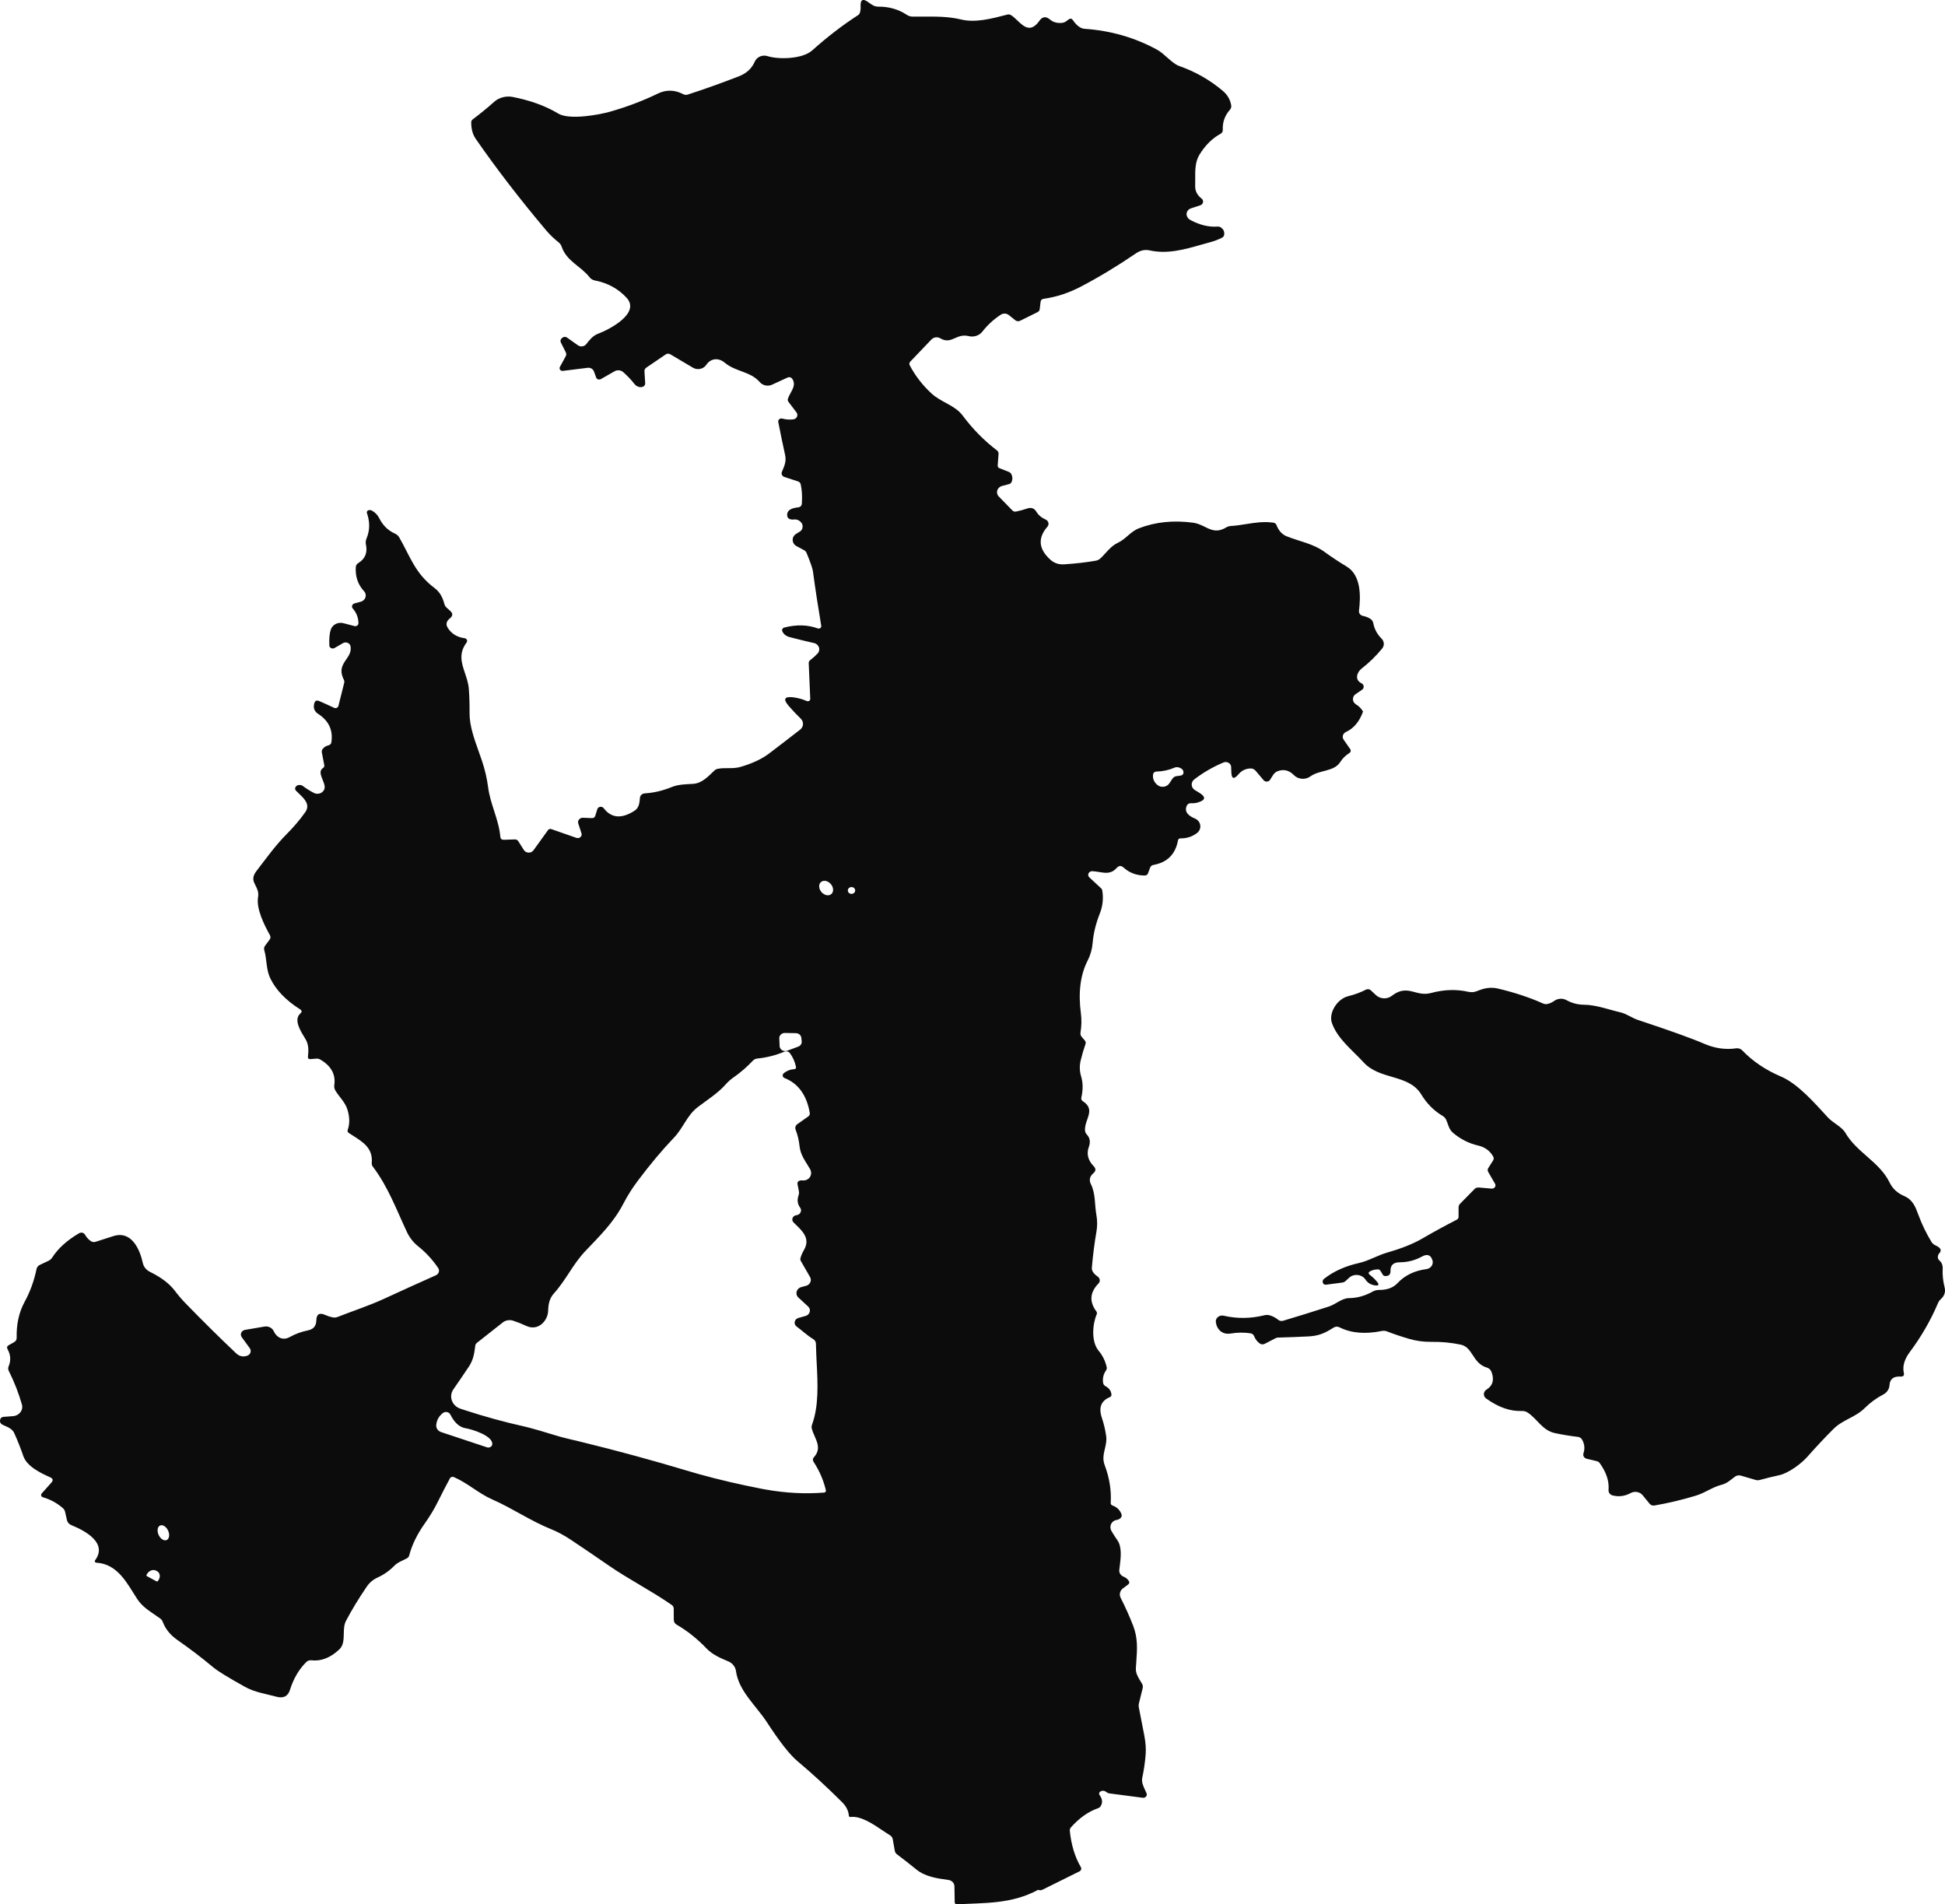 <svg xmlns="http://www.w3.org/2000/svg" xmlns:xlink="http://www.w3.org/1999/xlink" fill="none" version="1.1" width="128.366" height="125.668" viewBox="0 0 128.366 125.668"><g><path d="M68.516,124.709Q68.66,124.771,68.798,124.703L71.244,123.491C71.352,123.438,71.393,123.313,71.335,123.214Q70.748,122.215,70.605,120.82C70.595,120.735,70.624,120.65,70.683,120.584Q71.504,119.662,72.465,119.325Q72.583,119.286,72.645,119.184Q72.854,118.847,72.569,118.452C72.512,118.37,72.542,118.261,72.634,118.214Q72.84,118.112,73.023,118.261C73.08,118.307,73.15,118.337,73.226,118.347L75.422,118.635C75.595,118.656,75.731,118.5,75.673,118.347C75.642,118.272,75.607,118.196,75.571,118.119C75.452,117.865,75.329,117.601,75.385,117.328Q75.549,116.56,75.611,115.77Q75.656,115.214,75.517,114.5Q75.337,113.562,75.16,112.671Q75.134,112.543,75.165,112.415L75.413,111.403Q75.453,111.249,75.371,111.111C75.34,111.056,75.307,111.002,75.274,110.948C75.111,110.683,74.949,110.417,74.965,110.094C74.974,109.944,74.984,109.798,74.994,109.653C75.052,108.844,75.105,108.104,74.785,107.279Q74.43,106.362,73.959,105.437C73.85,105.219,73.915,104.961,74.117,104.812L74.441,104.572Q74.59,104.462,74.489,104.31Q74.362,104.127,74.153,104.044C73.964,103.969,73.85,103.789,73.871,103.599C73.879,103.532,73.888,103.46,73.897,103.386C73.968,102.825,74.061,102.09,73.75,101.647Q73.542,101.349,73.358,101.038C73.177,100.733,73.345,100.358,73.688,100.304Q73.843,100.28,73.948,100.181Q74.072,100.063,74.012,99.912Q73.852,99.504,73.432,99.352Q73.296,99.305,73.305,99.172Q73.378,97.931,72.905,96.679C72.758,96.294,72.838,95.951,72.92,95.604C72.982,95.338,73.045,95.069,73.006,94.779Q72.927,94.183,72.716,93.545Q72.386,92.555,73.243,92.199Q73.367,92.147,73.353,92.021Q73.313,91.661,72.967,91.478C72.878,91.432,72.817,91.35,72.803,91.256Q72.736,90.801,72.998,90.43Q73.065,90.331,73.04,90.216Q72.902,89.609,72.51,89.139C72,88.527,72.107,87.372,72.377,86.74Q72.425,86.63,72.352,86.531Q71.645,85.571,72.499,84.696C72.627,84.563,72.606,84.357,72.454,84.249C72.259,84.113,72.039,83.909,72.059,83.663Q72.166,82.414,72.366,81.256Q72.456,80.728,72.361,80.185C72.237,79.505,72.313,78.779,72,78.149Q71.794,77.736,72.16,77.42Q72.417,77.2,72.183,76.96Q71.608,76.369,71.865,75.674C71.969,75.386,71.949,75.096,71.726,74.864Q71.625,74.759,71.611,74.615C71.587,74.361,71.672,74.117,71.754,73.883C71.905,73.449,72.045,73.047,71.467,72.671Q71.335,72.582,71.366,72.433Q71.54,71.662,71.354,71.04Q71.197,70.512,71.32,69.99Q71.45,69.443,71.639,68.9Q71.687,68.764,71.591,68.654L71.394,68.427Q71.284,68.299,71.312,68.137Q71.416,67.486,71.337,66.874Q71.061,64.802,71.783,63.388Q72.062,62.839,72.112,62.225Q72.192,61.273,72.589,60.273Q72.876,59.543,72.747,58.754C72.739,58.705,72.715,58.659,72.676,58.623L71.895,57.9C71.819,57.829,71.798,57.721,71.842,57.63C71.887,57.539,71.988,57.483,72.096,57.489C72.246,57.497,72.391,57.521,72.533,57.544C72.956,57.614,73.341,57.678,73.694,57.28Q73.804,57.156,73.921,57.15Q74.038,57.144,74.162,57.257Q74.734,57.771,75.54,57.774Q75.715,57.777,75.768,57.625L75.904,57.259Q75.96,57.108,76.129,57.076Q77.493,56.828,77.744,55.459Q77.77,55.325,77.913,55.325Q78.534,55.328,78.999,54.972C79.349,54.701,79.272,54.183,78.855,54.011C78.483,53.856,78.13,53.598,78.325,53.166C78.371,53.063,78.481,52.998,78.598,53.004Q78.835,53.017,79.055,52.955Q79.441,52.841,79.465,52.681Q79.489,52.521,79.151,52.314L78.863,52.139C78.597,51.976,78.574,51.622,78.818,51.434Q79.684,50.765,80.741,50.318C80.976,50.216,81.246,50.373,81.254,50.616L81.265,50.95Q81.275,51.291,81.393,51.327Q81.511,51.363,81.739,51.094Q82.046,50.731,82.516,50.71C82.65,50.703,82.78,50.758,82.863,50.856L83.396,51.486C83.506,51.614,83.719,51.605,83.816,51.468C83.974,51.24,84.055,50.981,84.352,50.88Q84.932,50.678,85.394,51.149C85.678,51.439,86.156,51.476,86.488,51.232C87.094,50.791,88.041,50.942,88.461,50.276Q88.681,49.926,89.059,49.691C89.148,49.635,89.173,49.523,89.115,49.44L88.678,48.81C88.555,48.634,88.625,48.398,88.828,48.305Q89.603,47.95,89.958,46.954Q89.78,46.654,89.496,46.484C89.233,46.328,89.22,45.976,89.47,45.804L89.887,45.522C90.053,45.41,90.035,45.176,89.854,45.088C89.38,44.855,89.552,44.356,89.876,44.108Q90.603,43.546,91.215,42.801C91.379,42.604,91.365,42.325,91.181,42.143Q90.747,41.711,90.632,41.118Q90.595,40.927,90.417,40.82Q90.206,40.695,89.955,40.645C89.785,40.611,89.67,40.463,89.69,40.303C89.806,39.378,89.845,37.969,88.881,37.389Q88.12,36.931,87.396,36.406C86.677,35.881,85.741,35.721,84.915,35.389C84.574,35.251,84.365,34.963,84.247,34.65Q84.194,34.514,84.039,34.49C83.389,34.402,82.828,34.491,82.251,34.583C81.925,34.635,81.594,34.688,81.24,34.71Q81.068,34.72,80.918,34.809C80.324,35.163,79.943,34.976,79.52,34.768C79.287,34.654,79.041,34.533,78.739,34.493Q76.808,34.234,75.182,34.856C74.593,35.081,74.334,35.554,73.776,35.818C73.288,36.048,73.006,36.492,72.626,36.848Q72.493,36.971,72.31,37.002Q71.433,37.159,70.232,37.24Q69.703,37.274,69.328,36.939Q68.149,35.881,69.127,34.757C69.261,34.602,69.204,34.372,69.012,34.286Q68.6,34.103,68.395,33.764Q68.192,33.421,67.783,33.56Q67.433,33.68,67.067,33.756Q66.918,33.787,66.813,33.683L65.92,32.765C65.69,32.533,65.805,32.156,66.134,32.068L66.591,31.947Q66.718,31.913,66.765,31.801Q66.87,31.547,66.754,31.304Q66.698,31.184,66.568,31.135L65.971,30.899Q65.835,30.847,65.847,30.711L65.903,29.951Q65.911,29.809,65.793,29.718Q64.533,28.762,63.529,27.416C63.031,26.747,62.103,26.543,61.48,25.968Q60.595,25.152,60.046,24.117Q59.969,23.976,60.082,23.858L61.477,22.398C61.625,22.245,61.869,22.215,62.055,22.324C62.458,22.563,62.728,22.445,63.022,22.316C63.276,22.204,63.548,22.085,63.938,22.181C64.276,22.264,64.634,22.144,64.837,21.88Q65.331,21.24,66.049,20.767C66.212,20.661,66.43,20.67,66.579,20.79L66.999,21.127Q67.154,21.25,67.338,21.161L68.485,20.594C68.559,20.556,68.609,20.488,68.617,20.411L68.677,19.915Q68.699,19.742,68.885,19.716Q70.137,19.544,71.352,18.906Q73.139,17.968,74.968,16.721Q75.405,16.423,75.864,16.522C77.047,16.781,78.139,16.471,79.264,16.152C79.458,16.097,79.653,16.042,79.85,15.989Q80.278,15.874,80.639,15.691Q80.786,15.618,80.797,15.467Q80.822,15.182,80.583,15.014Q80.481,14.944,80.352,14.952Q79.498,15.014,78.576,14.526Q78.379,14.421,78.325,14.23C78.269,14.027,78.389,13.819,78.601,13.749L79.216,13.548C79.419,13.48,79.467,13.234,79.303,13.104Q78.866,12.764,78.88,12.273C78.885,12.126,78.884,11.974,78.882,11.82L78.882,11.819C78.877,11.264,78.871,10.682,79.162,10.206Q79.732,9.28,80.546,8.833Q80.71,8.745,80.701,8.57Q80.667,7.812,81.169,7.247Q81.285,7.116,81.257,6.947Q81.158,6.379,80.696,5.99Q79.419,4.913,77.809,4.349C77.35,4.184,76.854,3.544,76.358,3.275Q74.159,2.078,71.588,1.902Q71.18,1.874,70.808,1.327Q70.75,1.245,70.68,1.234Q70.608,1.222,70.523,1.286L70.365,1.403Q70.241,1.495,70.086,1.51Q69.612,1.555,69.302,1.291Q69.099,1.118,68.922,1.139Q68.746,1.16,68.598,1.372C68.023,2.189,67.567,1.754,67.138,1.345C66.997,1.211,66.859,1.079,66.72,0.996Q66.61,0.93,66.484,0.962C66.45,0.97,66.416,0.979,66.382,0.988C65.461,1.229,64.368,1.515,63.431,1.286C62.597,1.083,61.743,1.09,60.901,1.096C60.678,1.098,60.455,1.1,60.234,1.097Q60.023,1.095,59.854,0.983Q59.025,0.431,57.968,0.439C57.715,0.442,57.534,0.316,57.348,0.175Q57.053,-0.05,56.916,0.014Q56.779,0.078,56.798,0.431Q56.81,0.64,56.753,0.834Q56.722,0.941,56.624,1.003Q55.085,1.999,53.602,3.327C52.945,3.915,51.339,3.928,50.665,3.706C50.326,3.596,49.955,3.75,49.819,4.056C49.602,4.545,49.261,4.843,48.737,5.047Q46.972,5.729,45.388,6.241Q45.239,6.288,45.098,6.217Q44.244,5.773,43.415,6.176Q41.963,6.881,40.292,7.362C39.573,7.571,37.583,7.94,36.842,7.493Q35.585,6.735,33.806,6.392C33.403,6.317,32.932,6.44,32.633,6.703Q31.929,7.331,31.204,7.872Q31.1,7.95,31.1,8.076Q31.097,8.726,31.396,9.16Q33.431,12.1,36.033,15.187Q36.396,15.618,36.873,15.997Q37.008,16.107,37.062,16.266C37.406,17.259,38.299,17.523,38.919,18.307C39.001,18.41,39.12,18.481,39.255,18.506Q40.523,18.752,41.352,19.648C42.285,20.66,40.244,21.736,39.469,22.024C39.122,22.154,38.902,22.442,38.688,22.714C38.56,22.875,38.314,22.908,38.144,22.787L37.425,22.277C37.336,22.214,37.212,22.215,37.124,22.28Q36.932,22.424,37.019,22.607Q37.177,22.936,37.338,23.244Q37.408,23.378,37.335,23.511L36.952,24.214C36.919,24.273,36.924,24.345,36.965,24.4C37.007,24.455,37.077,24.484,37.149,24.475L38.781,24.271C38.964,24.248,39.139,24.348,39.198,24.509L39.345,24.912C39.388,25.032,39.541,25.084,39.658,25.016L40.557,24.502C40.74,24.395,40.978,24.419,41.135,24.559Q41.555,24.933,41.876,25.343Q41.98,25.476,42.155,25.529Q42.336,25.581,42.465,25.502Q42.589,25.427,42.581,25.288L42.533,24.509Q42.524,24.35,42.665,24.253L43.931,23.391Q44.083,23.289,44.244,23.383L45.735,24.266C46.029,24.441,46.421,24.357,46.609,24.081C46.91,23.631,47.423,23.595,47.824,23.929C48.573,24.554,49.506,24.486,50.152,25.223C50.346,25.445,50.68,25.513,50.955,25.385L51.981,24.912C52.085,24.865,52.21,24.895,52.274,24.982C52.52,25.312,52.348,25.626,52.177,25.937C52.111,26.058,52.045,26.179,52.004,26.3Q51.962,26.417,52.038,26.519L52.568,27.217C52.703,27.397,52.587,27.646,52.353,27.674Q51.998,27.719,51.629,27.622C51.478,27.583,51.335,27.704,51.364,27.847Q51.575,28.937,51.815,30.021C51.904,30.426,51.782,30.715,51.635,31.064C51.625,31.089,51.614,31.114,51.603,31.14C51.547,31.277,51.623,31.431,51.773,31.477L52.652,31.762Q52.813,31.814,52.846,31.966Q52.968,32.509,52.92,33.225Q52.903,33.458,52.655,33.484Q52.134,33.539,51.998,33.78Q51.933,33.896,51.956,34.054C51.971,34.157,52.051,34.241,52.159,34.268Q52.28,34.3,52.401,34.281Q52.584,34.258,52.737,34.357Q53.035,34.556,52.954,34.861Q52.917,34.997,52.793,35.076L52.539,35.233C52.226,35.429,52.241,35.861,52.568,36.038L53.055,36.299C53.137,36.343,53.2,36.411,53.233,36.492Q53.61,37.407,53.65,37.687Q53.884,39.425,54.2,41.296C54.21,41.351,54.187,41.408,54.139,41.444C54.091,41.48,54.026,41.489,53.968,41.468Q52.965,41.102,51.761,41.411C51.65,41.441,51.589,41.552,51.629,41.651Q51.753,41.949,52.128,42.046Q52.987,42.271,53.723,42.435C54.054,42.511,54.182,42.883,53.96,43.123Q53.732,43.368,53.481,43.554Q53.368,43.635,53.374,43.766L53.475,46.12C53.48,46.232,53.356,46.309,53.247,46.261Q52.816,46.076,52.376,46.019Q51.924,45.961,51.84,46.098Q51.756,46.234,52.038,46.565Q52.415,47.006,52.846,47.422C53.063,47.63,53.044,47.964,52.807,48.148Q51.747,48.974,50.775,49.711Q50.033,50.276,48.852,50.613C48.583,50.69,48.314,50.69,48.044,50.69C47.821,50.69,47.597,50.689,47.373,50.733Q47.243,50.759,47.15,50.846C46.755,51.217,46.346,51.69,45.738,51.726C45.244,51.758,44.779,51.755,44.323,51.941Q43.435,52.301,42.558,52.354C42.385,52.364,42.246,52.49,42.234,52.649C42.209,52.955,42.183,53.302,41.885,53.496Q40.599,54.327,39.844,53.334C39.792,53.264,39.7,53.228,39.61,53.242C39.519,53.256,39.446,53.317,39.421,53.399L39.286,53.833Q39.238,53.995,39.054,53.987L38.482,53.964C38.264,53.953,38.101,54.146,38.164,54.34L38.378,54.998C38.405,55.086,38.377,55.18,38.306,55.242C38.236,55.303,38.133,55.323,38.043,55.291L36.382,54.711C36.305,54.684,36.217,54.709,36.171,54.774L35.207,56.112C35.055,56.323,34.717,56.313,34.575,56.094L34.206,55.511Q34.127,55.388,33.975,55.393L33.259,55.417Q33.039,55.422,33.02,55.221C32.924,54.081,32.36,53.088,32.216,51.956Q32.103,51.089,31.81,50.208C31.743,50.006,31.669,49.799,31.594,49.589C31.298,48.761,30.983,47.883,30.99,47.051Q30.999,46.246,30.942,45.467C30.915,45.1,30.8,44.758,30.689,44.426C30.464,43.756,30.252,43.124,30.793,42.401C30.879,42.289,30.805,42.132,30.657,42.114Q29.919,42.015,29.55,41.429Q29.335,41.087,29.699,40.799Q29.845,40.682,29.849,40.561Q29.853,40.439,29.713,40.313L29.474,40.096Q29.366,39.997,29.33,39.861C29.22,39.451,29.051,39.082,28.684,38.808C27.382,37.833,27.075,36.72,26.348,35.462Q26.249,35.293,26.06,35.209Q25.387,34.908,25.031,34.2C24.923,33.983,24.751,33.804,24.538,33.691Q24.456,33.646,24.346,33.662C24.247,33.677,24.186,33.77,24.217,33.858Q24.524,34.741,24.191,35.531Q24.107,35.732,24.152,35.943Q24.321,36.743,23.647,37.156Q23.492,37.25,23.481,37.423Q23.422,38.364,24.028,39.017C24.247,39.256,24.128,39.624,23.805,39.709L23.396,39.819C23.241,39.861,23.18,40.036,23.281,40.154Q23.653,40.582,23.656,41.129C23.655,41.257,23.524,41.349,23.391,41.314L22.661,41.123C22.311,41.033,21.947,41.215,21.835,41.536Q21.705,41.91,21.736,42.597C21.744,42.754,21.93,42.846,22.075,42.765L22.635,42.441C22.839,42.323,23.106,42.439,23.137,42.66C23.191,43.021,23.02,43.27,22.846,43.522C22.611,43.865,22.372,44.213,22.692,44.853C22.725,44.917,22.734,44.99,22.717,45.059L22.334,46.586C22.306,46.702,22.166,46.763,22.049,46.708Q21.564,46.478,21.071,46.264Q20.945,46.209,20.863,46.243Q20.729,46.3,20.713,46.599C20.702,46.795,20.803,46.983,20.978,47.095Q22.055,47.783,21.869,48.985Q21.846,49.142,21.68,49.183Q21.415,49.249,21.288,49.437Q21.22,49.536,21.24,49.651L21.401,50.488Q21.423,50.618,21.305,50.694Q21.203,50.759,21.172,50.867C21.122,51.033,21.207,51.244,21.293,51.456C21.359,51.621,21.425,51.785,21.429,51.93C21.437,52.27,21.046,52.49,20.724,52.328Q20.335,52.129,20.003,51.878Q19.887,51.789,19.738,51.8Q19.6,51.807,19.521,51.915Q19.419,52.056,19.538,52.181C19.6,52.246,19.669,52.312,19.738,52.378C20.104,52.727,20.498,53.103,20.138,53.608Q19.608,54.353,18.906,55.056C18.162,55.803,17.564,56.653,16.927,57.476C16.594,57.906,16.723,58.159,16.867,58.442C16.973,58.65,17.087,58.874,17.032,59.196C16.899,59.964,17.441,61.041,17.813,61.71Q17.9,61.867,17.79,62.011L17.494,62.41C17.43,62.496,17.41,62.604,17.441,62.703C17.621,63.32,17.556,63.971,17.835,64.553Q18.388,65.703,19.8,66.603Q19.899,66.664,19.905,66.733Q19.911,66.801,19.825,66.877C19.373,67.273,19.804,67.981,20.081,68.435C20.116,68.494,20.149,68.548,20.177,68.597C20.38,68.944,20.366,69.341,20.324,69.72Q20.314,69.813,20.359,69.856Q20.404,69.898,20.504,69.89L20.868,69.859Q21.017,69.848,21.142,69.922Q22.215,70.552,22.063,71.6C22.043,71.73,22.071,71.863,22.142,71.978C22.421,72.433,22.79,72.731,22.945,73.269Q23.151,73.98,22.951,74.553Q22.903,74.691,23.03,74.772C23.106,74.822,23.182,74.87,23.257,74.917C23.989,75.381,24.62,75.78,24.535,76.746Q24.524,76.879,24.608,76.989C25.618,78.319,26.164,79.832,26.863,81.314Q27.126,81.868,27.608,82.252Q28.352,82.843,28.918,83.674C29.034,83.843,28.964,84.068,28.769,84.155Q27.061,84.915,25.35,85.705C24.304,86.186,23.315,86.496,22.286,86.904C22.179,86.945,22.062,86.955,21.951,86.933Q21.708,86.883,21.491,86.784Q21.19,86.645,21.036,86.732Q20.882,86.819,20.877,87.132Q20.865,87.68,20.335,87.788Q19.667,87.926,19.126,88.229C18.669,88.488,18.252,88.258,18.066,87.845C17.966,87.624,17.713,87.497,17.457,87.539L16.172,87.759C15.934,87.799,15.819,88.054,15.955,88.24L16.485,88.969C16.616,89.149,16.529,89.396,16.307,89.468Q15.896,89.601,15.586,89.306Q13.968,87.777,12.262,86.021Q11.876,85.624,11.549,85.19Q11.014,84.479,9.929,83.946Q9.511,83.742,9.424,83.337C9.232,82.461,8.691,81.181,7.473,81.573Q6.882,81.761,6.315,81.944Q6.135,82.001,5.985,81.894Q5.76,81.737,5.607,81.473C5.535,81.344,5.358,81.301,5.224,81.379Q4.032,82.074,3.446,82.984Q3.352,83.128,3.192,83.204L2.639,83.465Q2.45,83.554,2.411,83.745Q2.166,84.921,1.63,85.898Q1.067,86.93,1.1,88.274Q1.106,88.472,0.923,88.574L0.582,88.765Q0.404,88.864,0.5,89.034Q0.81,89.591,0.568,90.168Q0.506,90.317,0.579,90.464Q1.129,91.564,1.447,92.688C1.55,93.055,1.271,93.419,0.864,93.451L0.238,93.498Q0.055,93.511,0.012,93.678Q-0.05,93.921,0.201,94.034C0.489,94.165,0.804,94.272,0.94,94.57Q1.275,95.317,1.537,96.08C1.774,96.77,2.676,97.204,3.31,97.486Q3.451,97.549,3.471,97.636Q3.492,97.724,3.392,97.837L2.755,98.55C2.674,98.638,2.718,98.773,2.837,98.806Q3.555,99.01,4.145,99.517Q4.266,99.624,4.297,99.773L4.418,100.311C4.451,100.459,4.559,100.583,4.708,100.643C5.664,101.03,7.113,101.833,6.273,102.969C6.251,102.998,6.248,103.035,6.264,103.067C6.281,103.098,6.314,103.119,6.352,103.121C7.792,103.202,8.409,104.53,9.063,105.528C9.441,106.106,10.019,106.398,10.568,106.801Q10.69,106.887,10.738,107.02Q11.005,107.736,11.719,108.23Q12.919,109.064,14.078,110.029Q14.532,110.407,16.164,111.312C16.829,111.68,17.517,111.769,18.241,111.965Q18.934,112.153,19.134,111.521Q19.49,110.389,20.225,109.668C20.309,109.587,20.428,109.549,20.547,109.563Q21.514,109.676,22.396,108.842C22.672,108.58,22.68,108.203,22.689,107.818C22.695,107.519,22.702,107.215,22.835,106.96Q23.38,105.917,24.203,104.705Q24.476,104.302,24.93,104.096Q25.547,103.814,26.026,103.322C26.269,103.074,26.57,102.996,26.863,102.828Q26.973,102.766,27.004,102.651Q27.275,101.597,28.056,100.502Q28.541,99.818,28.91,99.075Q29.285,98.317,29.694,97.557C29.74,97.467,29.857,97.43,29.956,97.473C30.897,97.884,31.574,98.547,32.504,98.955C33.809,99.528,35.026,100.369,36.382,100.915Q37.008,101.164,37.699,101.626Q38.956,102.465,40.154,103.294C41.512,104.234,42.956,104.953,44.328,105.907Q44.464,105.999,44.464,106.155L44.469,106.89Q44.472,107.107,44.669,107.219Q45.715,107.825,46.64,108.792C47.02,109.19,47.556,109.42,48.069,109.636C48.342,109.752,48.532,109.99,48.571,110.266C48.751,111.594,49.898,112.551,50.614,113.648Q51.874,115.585,52.63,116.217Q54.095,117.448,55.584,118.933Q55.984,119.335,56.023,119.811Q56.027,119.863,56.057,119.886Q56.088,119.909,56.144,119.902C56.81,119.822,57.611,120.361,58.258,120.796C58.429,120.912,58.59,121.02,58.735,121.107Q58.89,121.204,58.921,121.374L59.056,122.142C59.073,122.231,59.124,122.312,59.2,122.367Q59.817,122.83,60.465,123.357C61.072,123.851,61.836,123.953,62.596,124.058C62.821,124.09,62.988,124.268,62.991,124.479L63.008,125.519Q63.01,125.595,63.051,125.632Q63.093,125.669,63.174,125.668C64.965,125.558,66.739,125.668,68.516,124.709ZM77.651,51.217L77.93,51.178C78.032,51.162,78.107,51.082,78.108,50.987Q78.114,50.736,77.795,50.642C77.703,50.615,77.603,50.62,77.516,50.657Q76.952,50.901,76.315,50.916C76.207,50.919,76.116,50.994,76.101,51.094Q76.042,51.512,76.386,51.8C76.626,51.999,77.002,51.949,77.172,51.695L77.381,51.384Q77.474,51.243,77.651,51.217ZM54.82,59.032C55.014,58.917,55.039,58.631,54.875,58.394C54.712,58.157,54.422,58.058,54.227,58.173C54.033,58.288,54.009,58.574,54.172,58.811C54.336,59.048,54.626,59.147,54.82,59.032ZM56.44,58.762C56.44,58.638,56.332,58.537,56.198,58.537C56.064,58.537,55.956,58.638,55.956,58.762C55.956,58.886,56.064,58.987,56.198,58.987C56.332,58.987,56.44,58.886,56.44,58.762ZM128.214,83.71Q128.231,83.384,127.988,83.169Q127.884,83.075,127.892,82.937Q127.901,82.791,128.016,82.67C128.104,82.576,128.099,82.436,128.005,82.349Q127.898,82.25,127.751,82.187Q127.565,82.108,127.467,81.944Q126.945,81.081,126.604,80.153C126.421,79.649,126.241,79.174,125.677,78.928Q125.003,78.64,124.713,78.039C124.045,76.667,122.548,76.061,121.79,74.754C121.55,74.346,120.978,74.109,120.643,73.745C119.791,72.828,118.689,71.529,117.522,71.032Q116.011,70.387,114.983,69.313C114.884,69.209,114.734,69.158,114.585,69.179Q113.52,69.334,112.457,68.871Q111.284,68.361,108.099,67.305C107.699,67.172,107.352,66.9,106.952,66.806C106.174,66.626,105.34,66.307,104.536,66.302Q103.93,66.297,103.389,66.001C103.134,65.861,102.813,65.88,102.577,66.048Q102.383,66.189,102.138,66.25Q101.983,66.286,101.839,66.221Q100.531,65.633,98.868,65.236C98.358,65.115,97.935,65.215,97.475,65.403Q97.196,65.518,96.895,65.447Q95.731,65.183,94.442,65.528C94.016,65.642,93.684,65.553,93.365,65.469C92.911,65.348,92.485,65.235,91.855,65.716C91.546,65.954,91.092,65.933,90.809,65.667L90.468,65.348C90.385,65.269,90.256,65.252,90.152,65.306Q89.603,65.586,88.985,65.737C88.233,65.923,87.683,66.853,87.9,67.496C88.258,68.542,89.256,69.297,89.992,70.102C91.071,71.288,92.974,70.865,93.8,72.222Q94.355,73.136,95.218,73.643C95.317,73.703,95.394,73.788,95.44,73.889C95.598,74.226,95.607,74.519,95.925,74.78Q96.669,75.392,97.552,75.593Q98.22,75.747,98.544,76.314Q98.623,76.45,98.538,76.584L98.225,77.077Q98.144,77.208,98.22,77.339L98.671,78.118C98.711,78.188,98.707,78.273,98.66,78.339C98.613,78.406,98.531,78.443,98.445,78.436L97.594,78.363C97.49,78.353,97.387,78.391,97.318,78.463L96.362,79.435Q96.263,79.537,96.263,79.675L96.263,80.297Q96.263,80.425,96.145,80.486Q94.995,81.076,93.865,81.732Q92.982,82.247,91.576,82.649C90.902,82.843,90.347,83.198,89.665,83.353C88.842,83.535,88.035,83.875,87.39,84.385Q87.243,84.502,87.314,84.67C87.345,84.743,87.427,84.787,87.511,84.777L88.579,84.638Q88.718,84.62,88.816,84.526L89.036,84.322C89.352,84.028,89.882,84.086,90.118,84.44Q90.333,84.761,90.736,84.821Q90.926,84.85,90.964,84.792Q91.002,84.735,90.888,84.591Q90.694,84.351,90.412,84.131Q90.322,84.06,90.329,83.999Q90.336,83.938,90.437,83.886Q90.663,83.771,90.927,83.765Q91.046,83.765,91.105,83.859L91.263,84.118Q91.308,84.197,91.407,84.204Q91.589,84.215,91.68,84.135Q91.776,84.051,91.77,83.867Q91.762,83.59,91.908,83.448Q92.061,83.298,92.385,83.298Q93.163,83.295,93.845,82.921Q94.113,82.773,94.288,82.839Q94.459,82.903,94.541,83.169C94.623,83.439,94.43,83.713,94.132,83.75Q92.951,83.904,92.224,84.683C91.922,85.007,91.48,85.127,91.032,85.122C90.877,85.12,90.725,85.158,90.592,85.232Q89.82,85.66,89.028,85.663C88.563,85.665,88.159,86.07,87.7,86.219Q86.15,86.719,84.69,87.155Q84.504,87.21,84.357,87.092Q84.115,86.894,83.822,86.805Q83.638,86.747,83.449,86.794Q82.088,87.129,80.758,86.823C80.475,86.758,80.21,86.973,80.242,87.241C80.304,87.733,80.67,88.093,81.228,87.999Q81.888,87.889,82.525,87.984C82.638,88,82.732,88.072,82.77,88.172Q82.88,88.459,83.125,88.645Q83.292,88.77,83.478,88.674L84.185,88.308C84.233,88.282,84.287,88.268,84.343,88.266Q85.315,88.242,86.353,88.19C87.06,88.156,87.463,87.957,88.01,87.612Q88.202,87.49,88.408,87.592Q89.566,88.169,91.204,87.829Q91.373,87.795,91.534,87.858Q92.227,88.127,93.022,88.357Q93.707,88.556,94.445,88.548Q95.494,88.535,96.418,88.736C97.213,88.911,97.182,89.959,98.118,90.242Q98.355,90.315,98.437,90.534Q98.73,91.316,98.101,91.705C97.885,91.841,97.874,92.133,98.079,92.283Q99.288,93.158,100.446,93.111C100.582,93.106,100.715,93.143,100.824,93.216C101.47,93.644,101.794,94.397,102.628,94.572Q103.372,94.729,104.142,94.82C104.253,94.834,104.352,94.896,104.407,94.988Q104.663,95.419,104.505,95.908C104.455,96.061,104.552,96.223,104.72,96.263L105.388,96.423Q105.506,96.451,105.576,96.548Q106.236,97.46,106.16,98.325C106.147,98.492,106.264,98.644,106.439,98.686Q107.059,98.835,107.62,98.526C107.885,98.381,108.226,98.443,108.412,98.67L108.869,99.23C108.944,99.324,109.071,99.369,109.196,99.347Q110.557,99.112,111.921,98.699C112.556,98.506,112.99,98.142,113.63,97.978C113.985,97.886,114.219,97.656,114.498,97.45Q114.681,97.314,114.904,97.379L115.868,97.661Q116.006,97.701,116.147,97.661Q116.77,97.492,117.418,97.35C118.044,97.215,118.884,96.585,119.284,96.13Q120.141,95.16,121.006,94.295C121.609,93.689,122.452,93.535,123.072,92.915Q123.611,92.379,124.293,92.022C124.532,91.898,124.686,91.669,124.702,91.415Q124.721,91.113,124.893,90.969Q125.073,90.819,125.42,90.84Q125.565,90.849,125.622,90.788Q125.68,90.727,125.649,90.594C125.539,90.116,125.733,89.641,126.021,89.251Q127.179,87.704,127.909,85.982Q127.968,85.841,128.087,85.733Q128.456,85.401,128.338,84.942Q128.183,84.338,128.214,83.71ZM52.528,68.178C52.714,68.181,52.867,68.313,52.886,68.484L52.911,68.719C52.914,68.748,52.913,68.776,52.909,68.803C52.89,68.92,52.805,69.022,52.683,69.067L51.956,69.336C51.722,69.423,51.465,69.269,51.454,69.036L51.432,68.518C51.431,68.497,51.432,68.476,51.435,68.456C51.457,68.314,51.575,68.199,51.727,68.171C51.752,68.167,51.777,68.165,51.804,68.165L52.528,68.178ZM53.661,88.36Q53.847,88.47,53.85,88.684C53.854,88.929,53.863,89.182,53.875,89.439C53.882,89.594,53.89,89.75,53.898,89.907C53.97,91.295,54.046,92.778,53.593,94.01Q53.543,94.144,53.579,94.282C53.624,94.45,53.695,94.613,53.766,94.774C53.952,95.202,54.133,95.615,53.797,96.063C53.775,96.093,53.75,96.123,53.723,96.153Q53.588,96.302,53.698,96.47Q54.278,97.364,54.507,98.346C54.522,98.41,54.481,98.471,54.417,98.49C54.408,98.493,54.398,98.494,54.388,98.495Q52.499,98.645,50.518,98.291Q50.386,98.267,50.253,98.242C48.872,97.972,47.454,97.65,46.088,97.266C45.893,97.211,45.699,97.154,45.507,97.097Q41.906,96.017,38.413,95.164Q37.914,95.042,37.417,94.925C36.706,94.758,35.765,94.427,34.886,94.202C34.76,94.169,34.636,94.139,34.514,94.112Q32.648,93.698,30.658,93.05Q30.526,93.007,30.392,92.962C29.828,92.774,29.599,92.147,29.925,91.679Q30.429,90.953,30.942,90.187C31.22,89.77,31.296,89.365,31.354,88.905C31.358,88.874,31.361,88.843,31.365,88.812Q31.379,88.692,31.478,88.613L33.18,87.27C33.37,87.12,33.633,87.075,33.868,87.153Q34.313,87.299,34.73,87.495C35.414,87.817,35.995,87.323,36.142,86.743C36.163,86.66,36.174,86.576,36.177,86.491C36.188,86.078,36.258,85.684,36.551,85.36C37.36,84.461,37.794,83.449,38.62,82.571C39.568,81.57,40.484,80.695,41.14,79.43Q41.546,78.651,42.079,77.94Q43.311,76.296,44.489,75.065C45.089,74.435,45.346,73.596,46.045,73.063C46.668,72.585,47.37,72.151,47.888,71.566Q48.117,71.304,48.396,71.111Q49.114,70.606,49.69,69.992C49.762,69.915,49.864,69.865,49.974,69.854Q50.896,69.762,51.764,69.401C51.896,69.348,52.049,69.388,52.131,69.496Q52.412,69.864,52.531,70.392Q52.545,70.457,52.522,70.497Q52.519,70.503,52.515,70.508Q52.483,70.547,52.406,70.556Q52.401,70.556,52.395,70.557Q52.058,70.58,51.793,70.772Q51.755,70.8,51.719,70.831C51.614,70.924,51.645,71.086,51.778,71.139Q53.134,71.678,53.441,73.429Q53.466,73.569,53.361,73.66Q53.346,73.673,53.328,73.685L52.624,74.182C52.505,74.266,52.458,74.412,52.508,74.542Q52.708,75.057,52.77,75.648C52.835,76.249,53.179,76.649,53.469,77.161C53.55,77.306,53.555,77.474,53.486,77.617C53.476,77.638,53.465,77.657,53.452,77.677C53.357,77.82,53.189,77.903,53.014,77.898C53.002,77.897,52.991,77.897,52.979,77.895Q52.902,77.888,52.823,77.899Q52.818,77.9,52.813,77.901C52.692,77.92,52.611,78.024,52.632,78.133L52.725,78.612Q52.751,78.742,52.706,78.87Q52.545,79.335,52.799,79.678Q52.915,79.835,52.835,80.001Q52.83,80.012,52.824,80.023Q52.745,80.162,52.584,80.187Q52.573,80.189,52.562,80.19C52.447,80.202,52.349,80.273,52.309,80.374C52.268,80.474,52.292,80.587,52.37,80.666C52.417,80.712,52.464,80.758,52.511,80.803C52.573,80.864,52.635,80.924,52.695,80.984C53.085,81.377,53.39,81.785,53.122,82.368C53.101,82.413,53.077,82.459,53.05,82.506Q52.903,82.757,52.83,83.018C52.81,83.085,52.819,83.156,52.855,83.216L53.461,84.27C53.576,84.468,53.493,84.708,53.292,84.814C53.263,84.829,53.232,84.841,53.199,84.85L52.886,84.934C52.559,85.022,52.454,85.403,52.694,85.626L53.334,86.217C53.523,86.392,53.475,86.674,53.265,86.797C53.235,86.814,53.202,86.829,53.165,86.839L52.691,86.972C52.566,87.008,52.473,87.106,52.449,87.225C52.425,87.345,52.475,87.467,52.579,87.542C52.942,87.803,53.289,88.143,53.661,88.36ZM29.436,93.176C29.554,93.177,29.671,93.238,29.725,93.349C29.925,93.751,30.232,94.167,30.737,94.251C31.171,94.321,32.518,94.745,32.49,95.296C32.483,95.42,32.38,95.512,32.258,95.523C32.221,95.527,32.181,95.523,32.143,95.51L29.116,94.504C28.903,94.433,28.77,94.239,28.791,94.031Q28.837,93.55,29.231,93.245C29.268,93.216,29.309,93.197,29.352,93.186C29.38,93.18,29.408,93.176,29.436,93.176ZM10.985,101.633C11.163,101.569,11.218,101.3,11.106,101.032C10.995,100.764,10.759,100.599,10.581,100.663C10.402,100.727,10.348,100.996,10.459,101.264C10.571,101.532,10.806,101.697,10.985,101.633ZM9.697,104.01L10.326,104.352C10.361,104.37,10.405,104.358,10.425,104.326L10.467,104.261C10.603,104.045,10.559,103.787,10.368,103.683L10.303,103.649C10.112,103.545,9.847,103.637,9.712,103.853L9.672,103.918C9.653,103.95,9.664,103.99,9.697,104.01Z" fill-rule="evenodd" fill="#0C0C0C" fill-opacity="1"/></g></svg>
